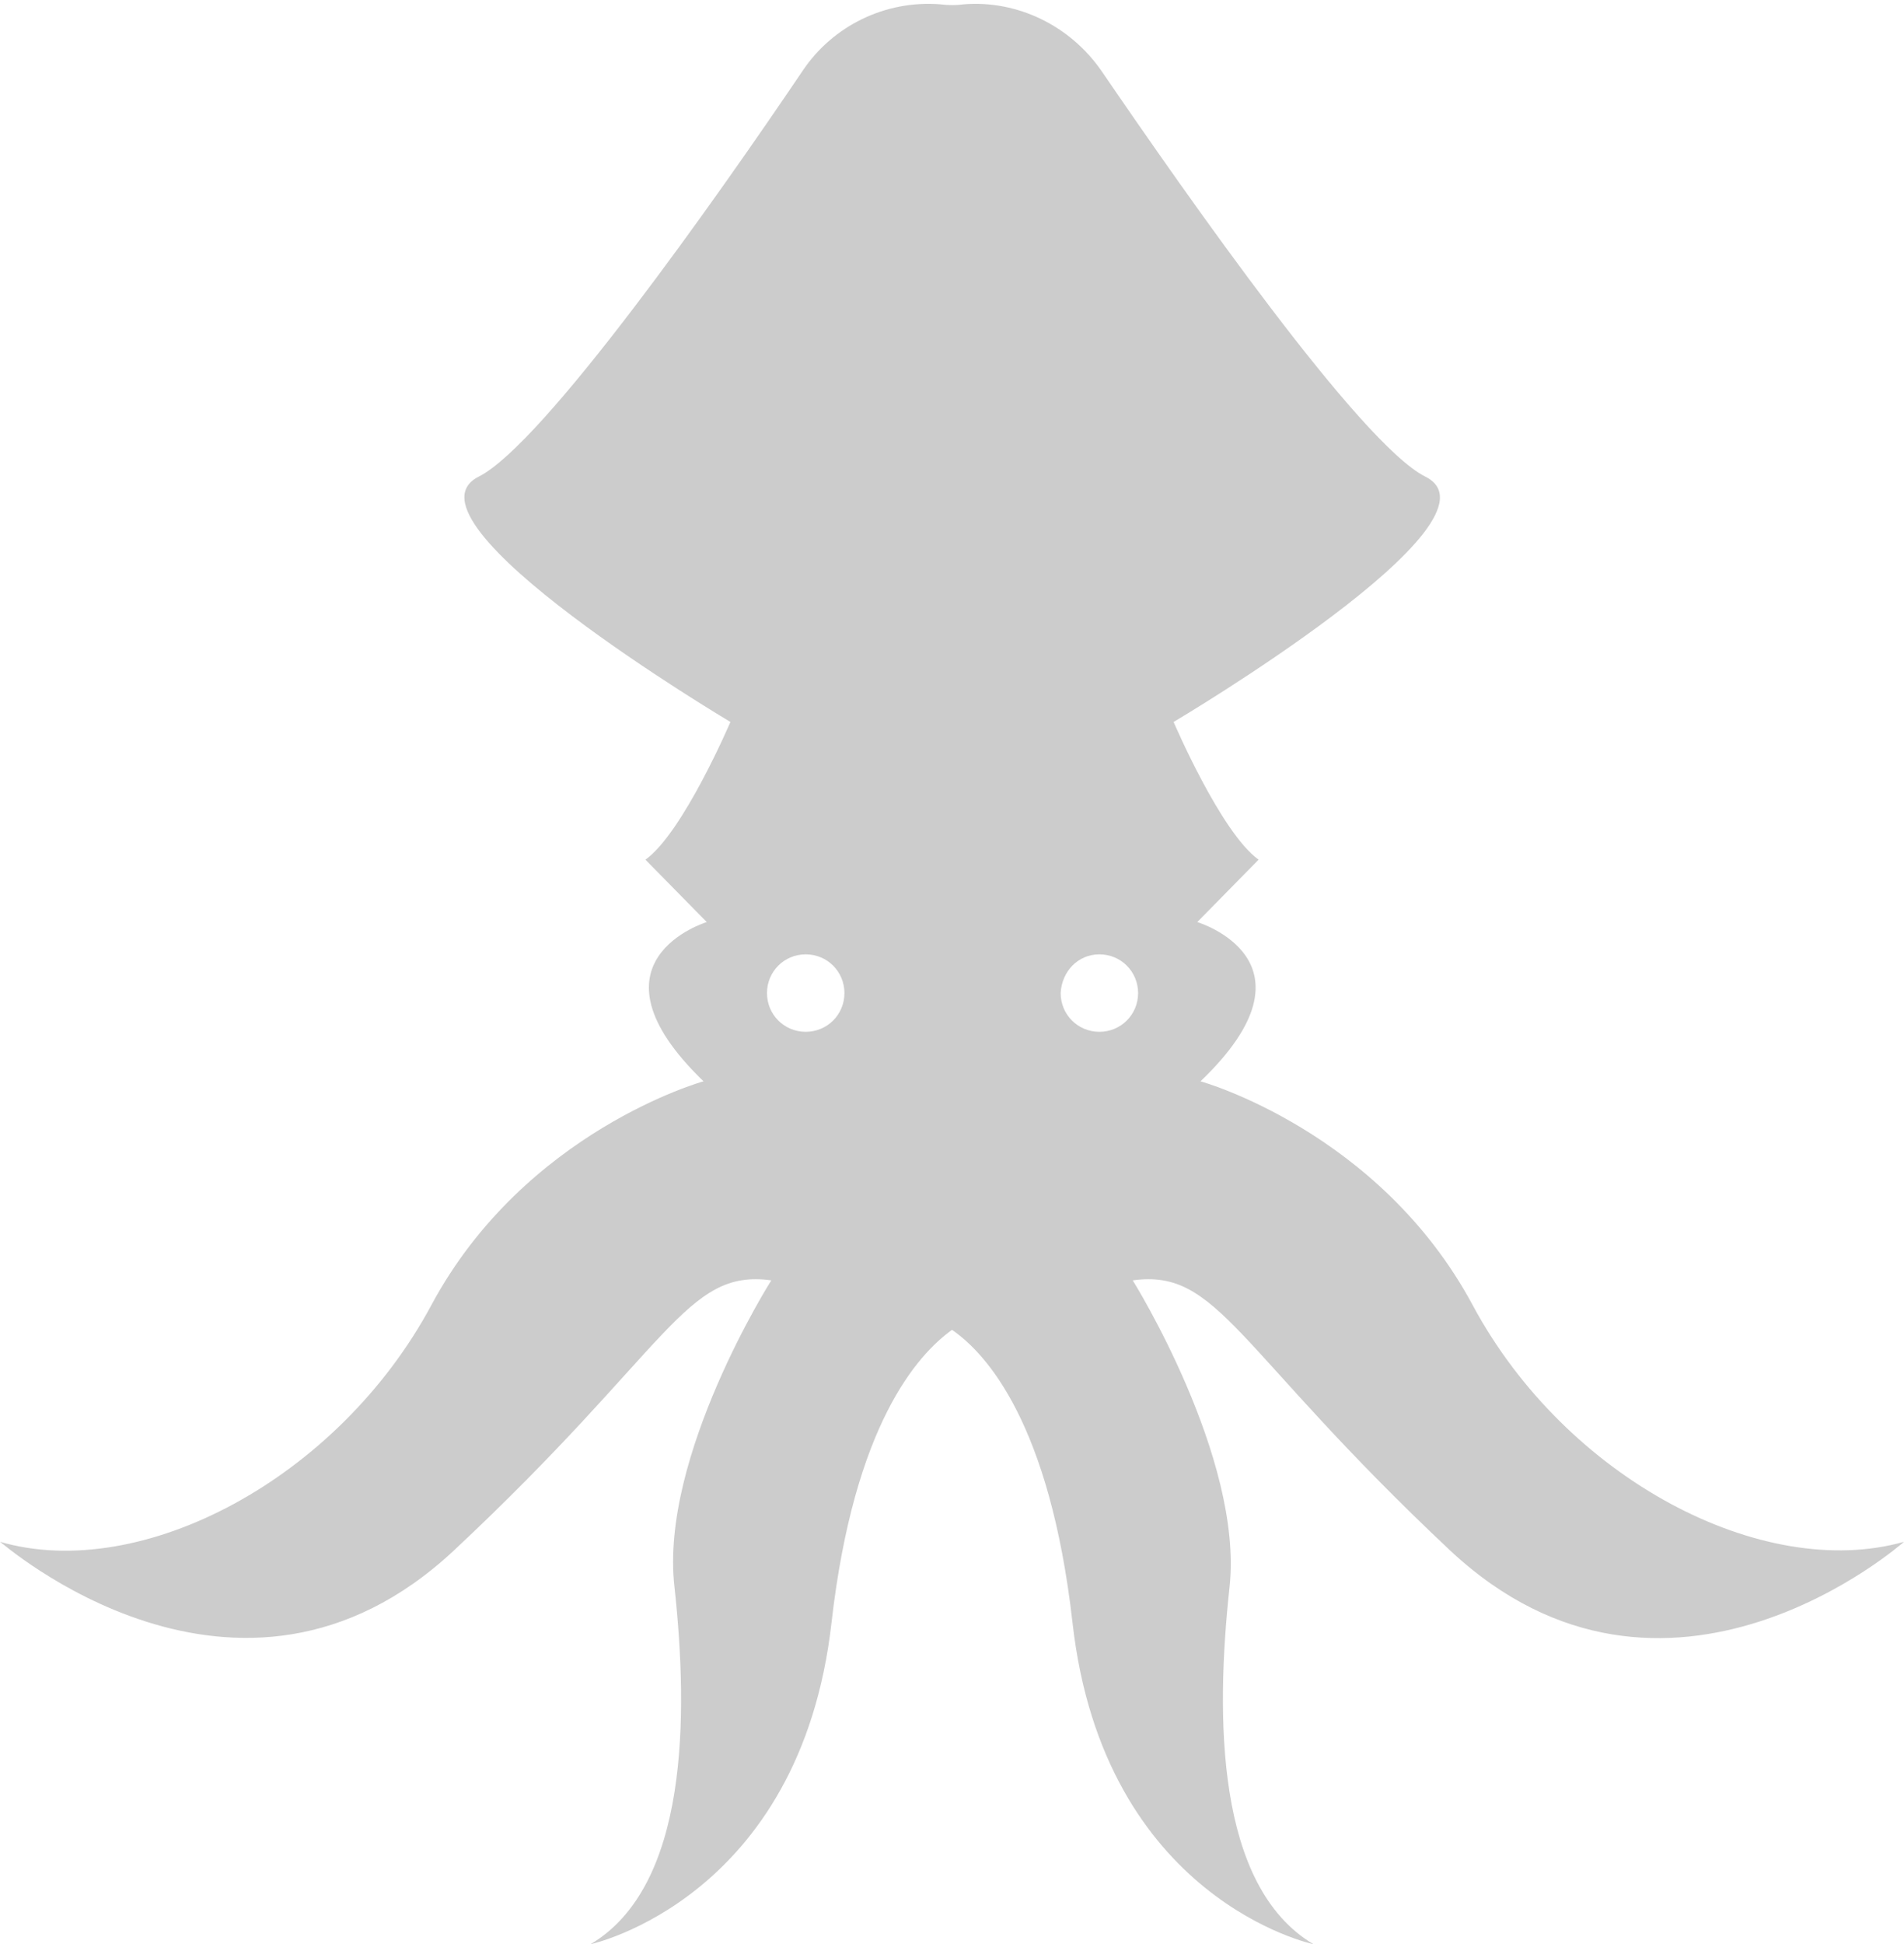 <?xml version="1.0" encoding="utf-8"?>
<svg viewBox="1657.917 898.911 177 180.7" width="177" height="180.7" xmlns="http://www.w3.org/2000/svg"><path fill="#CCCCCC" d="M1375.1,1533.9c20.1-18.8,21.5-26.2,29.5-25.1c0,0-10.4,16.4-9,28.5c1.3,12,1.3,27.8-7.8,33.2&#10;&#9;&#9;&#9;c0,0,19.5-4.2,22.4-29.9c2.1-18.4,8-24.9,11.2-27.2c3.2,2.2,9.1,8.7,11.2,27.2c2.9,25.8,22.4,29.9,22.4,29.9&#10;&#9;&#9;&#9;c-9.1-5.4-9.1-21.2-7.8-33.2c1.3-12-9-28.5-9-28.5c8-1.1,9.5,6.3,29.5,25.1c20.1,18.8,42.2-0.8,42.2-0.8&#10;&#9;&#9;&#9;c-13.1,3.7-31.4-5.8-40.1-22c-8.7-16.2-25.3-20.8-25.3-20.8c11.7-11.2-0.3-14.8-0.3-14.8l5.7-5.8c-3.5-2.5-7.9-12.8-7.9-12.8&#10;&#9;&#9;&#9;s31.6-18.7,23.4-22.8c-6-3-22.1-26-30.1-37.7c-2.9-4.2-7.8-6.6-12.8-6.2c-0.7,0.1-1.4,0.1-2.2,0h0c-5.1-0.4-10,2-12.8,6.2&#10;&#9;&#9;&#9;c-7.9,11.7-24.1,34.7-30.1,37.7c-8.1,4.1,23.4,22.8,23.4,22.8s-4.4,10.3-7.9,12.8l5.7,5.8c0,0-11.9,3.6-0.3,14.8&#10;&#9;&#9;&#9;c0,0-16.6,4.6-25.3,20.8c-8.7,16.2-27,25.8-40.1,22C1332.9,1533,1355,1552.7,1375.1,1533.9z M1435.1,1478.5c2,0,3.6,1.6,3.6,3.6&#10;&#9;&#9;&#9;c0,2-1.6,3.6-3.6,3.6s-3.6-1.6-3.6-3.6C1431.6,1480.1,1433.1,1478.5,1435.1,1478.5z M1407.8,1478.5c2,0,3.6,1.6,3.6,3.6&#10;&#9;&#9;&#9;c0,2-1.6,3.6-3.6,3.6s-3.6-1.6-3.6-3.6C1404.2,1480.1,1405.8,1478.5,1407.8,1478.5z" transform="matrix(1, 0, 0, 1, 325.018, -490.889)"/></svg>